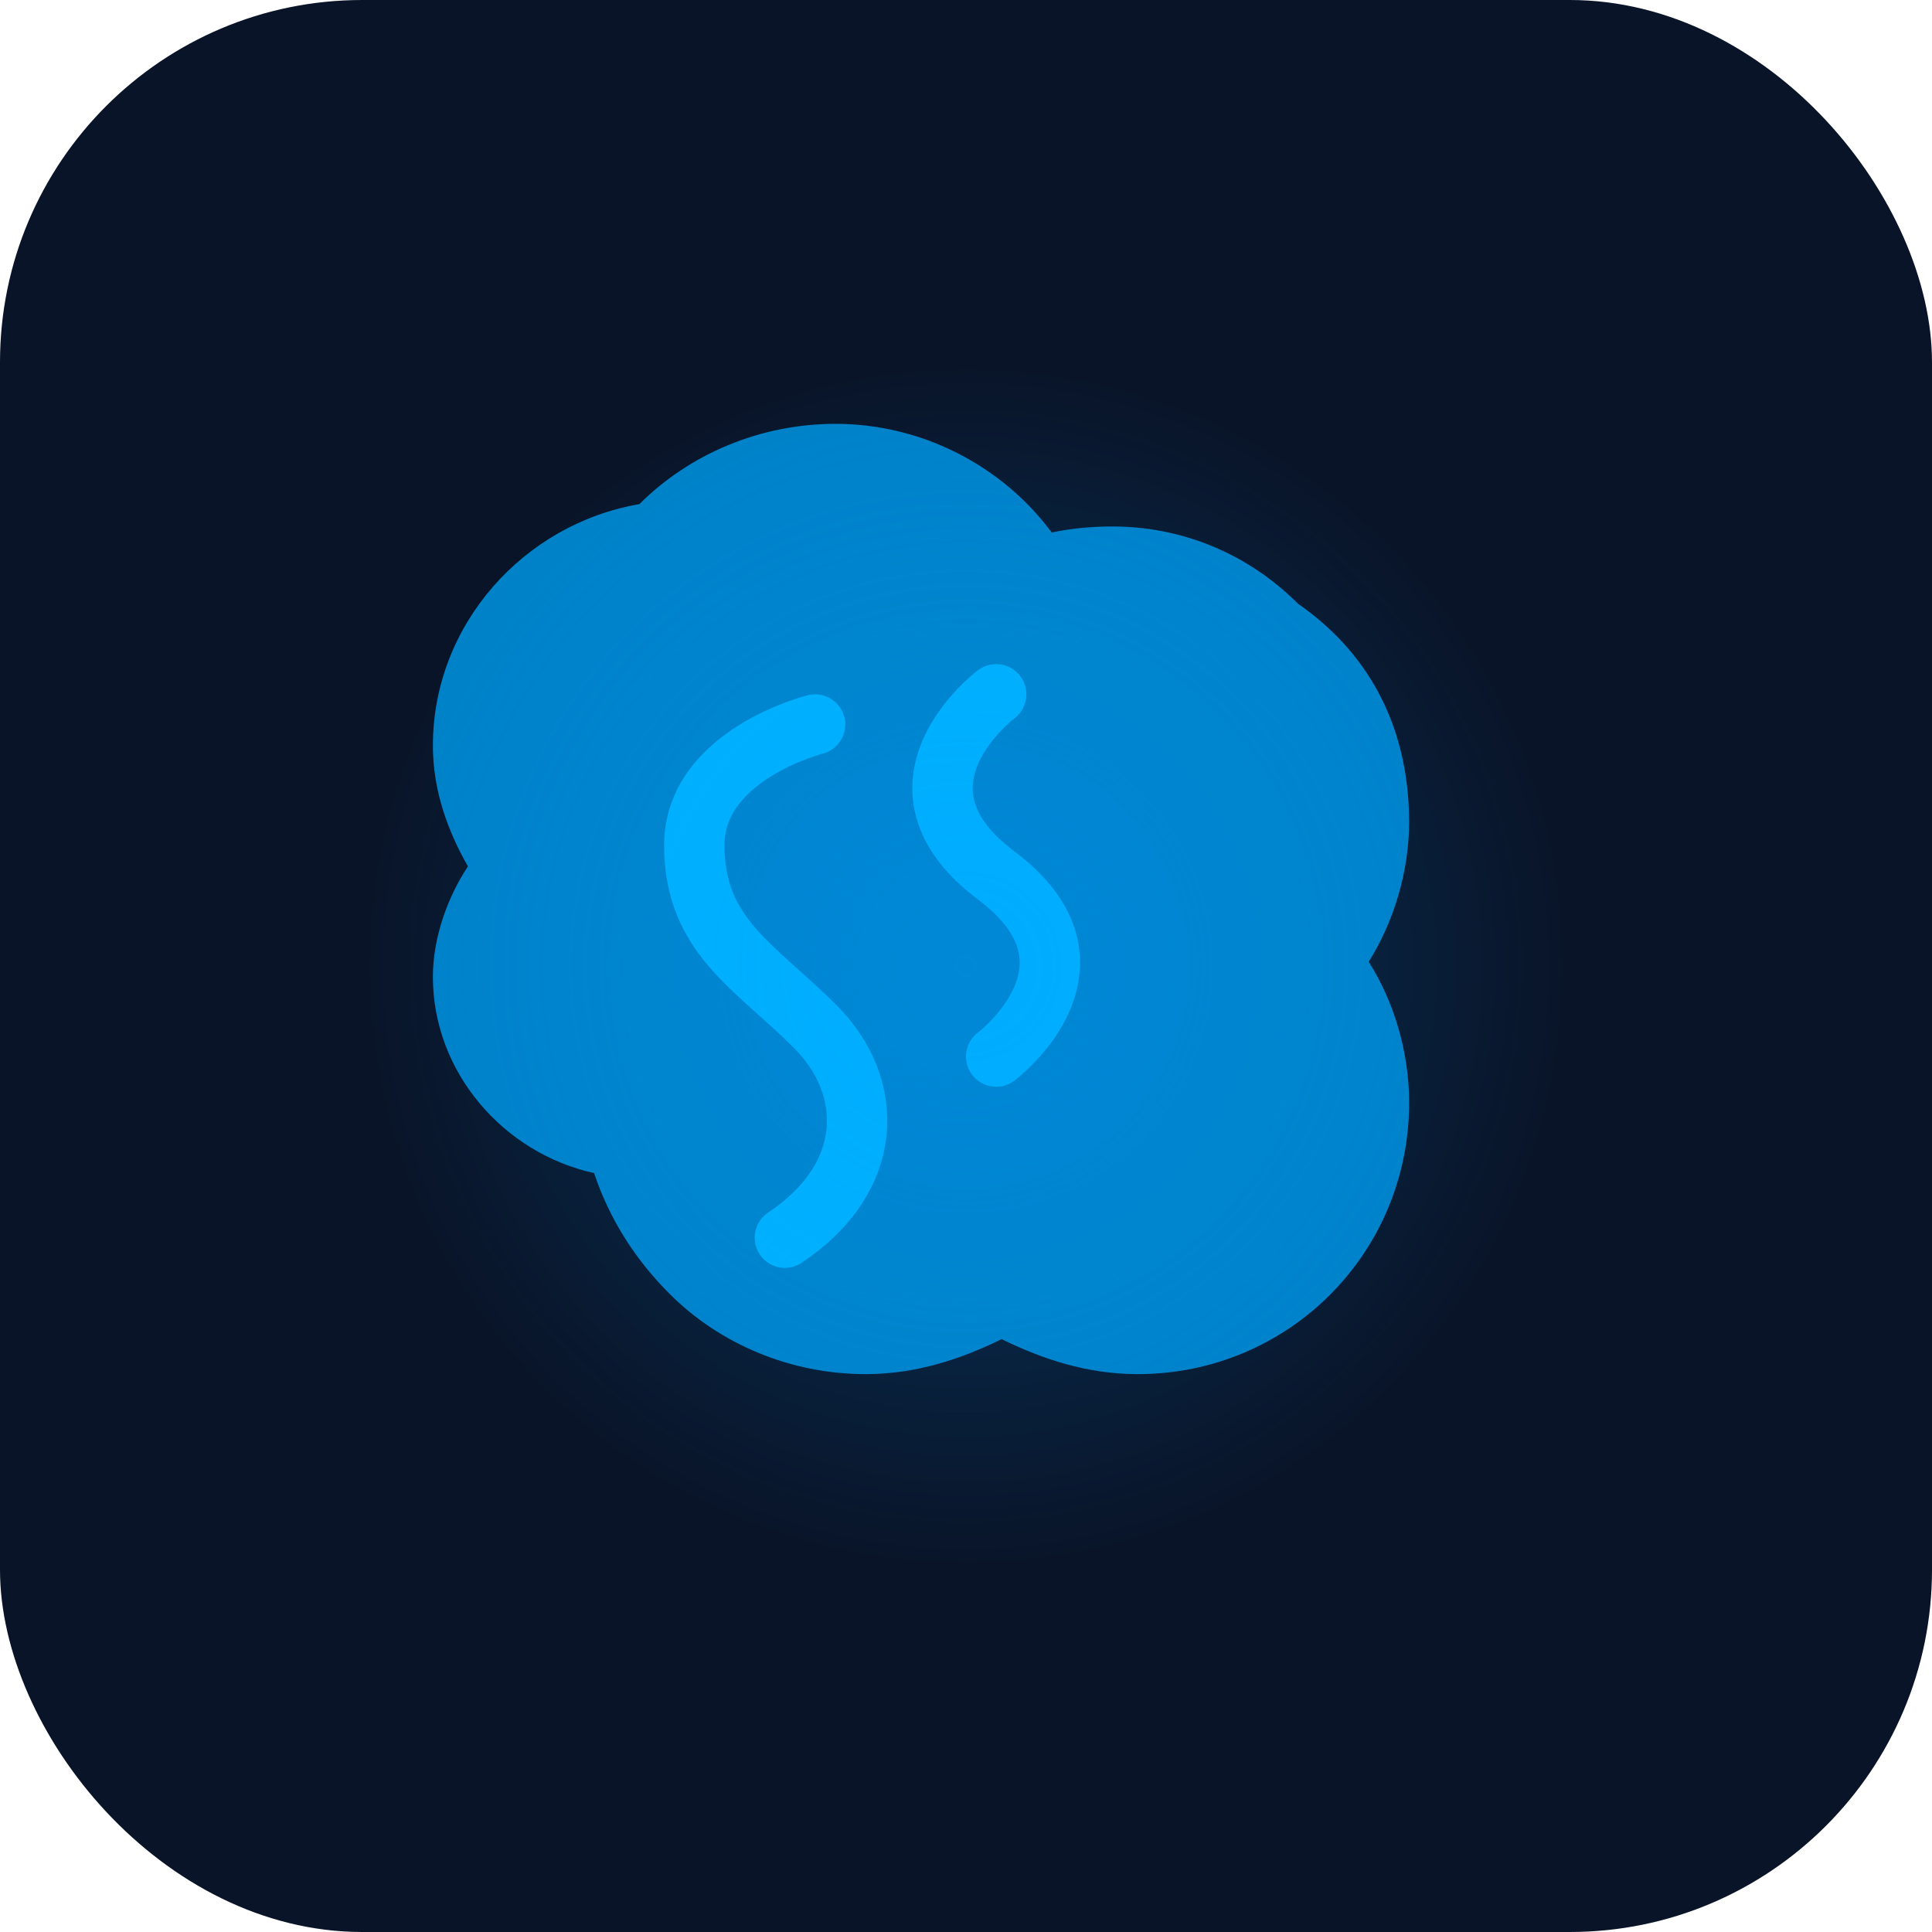 
<svg width="32" height="32" viewBox="0 0 32 32" fill="none" xmlns="http://www.w3.org/2000/svg">
  <!-- Dark background -->
  <rect width="32" height="32" rx="6" fill="#091428"/>
  
  <!-- Brain design based on provided image -->
  <path d="M21.5,10c-0.83-0.83-1.92-1.28-3.08-1.28c-0.33,0-0.67,0.03-1,0.1c-0.83-1.12-2.17-1.8-3.58-1.8
  c-1.25,0-2.42,0.5-3.25,1.33c-1.92,0.33-3.42,2-3.42,4c0,0.75,0.25,1.42,0.58,2c-0.33,0.5-0.58,1.17-0.58,1.83
  c0,1.58,1.17,2.92,2.67,3.25c0.25,0.75,0.67,1.42,1.25,2c0.83,0.83,2,1.33,3.25,1.33c0.83,0,1.58-0.25,2.25-0.58
  c0.67,0.33,1.42,0.58,2.25,0.58c2.5,0,4.5-2,4.5-4.5c0-0.83-0.25-1.67-0.67-2.33c0.42-0.67,0.67-1.5,0.67-2.33
  C23.33,11.92,22.58,10.75,21.5,10z" fill="#0082C8"/>
  
  <!-- Circuit-like details -->
  <path d="M16.5,17.5c0,0,2-1.5,0-3c-2-1.5,0-3,0-3" stroke="#00B4FF" stroke-width="1" stroke-linecap="round"/>
  <path d="M13.5,12c0,0-2,0.5-2,2s1,2,2,3c1,1,1,2.5-0.5,3.5" stroke="#00B4FF" stroke-width="1" stroke-linecap="round"/>
  
  <!-- Glow effect -->
  <circle cx="16" cy="16" r="10" fill="url(#paint0_radial)"/>
  
  <defs>
    <radialGradient id="paint0_radial" cx="0" cy="0" r="1" gradientUnits="userSpaceOnUse" gradientTransform="translate(16 16) rotate(90) scale(10)">
      <stop stop-color="#0097FB" stop-opacity="0.3"/>
      <stop offset="1" stop-color="#0097FB" stop-opacity="0"/>
    </radialGradient>
  </defs>
</svg>
